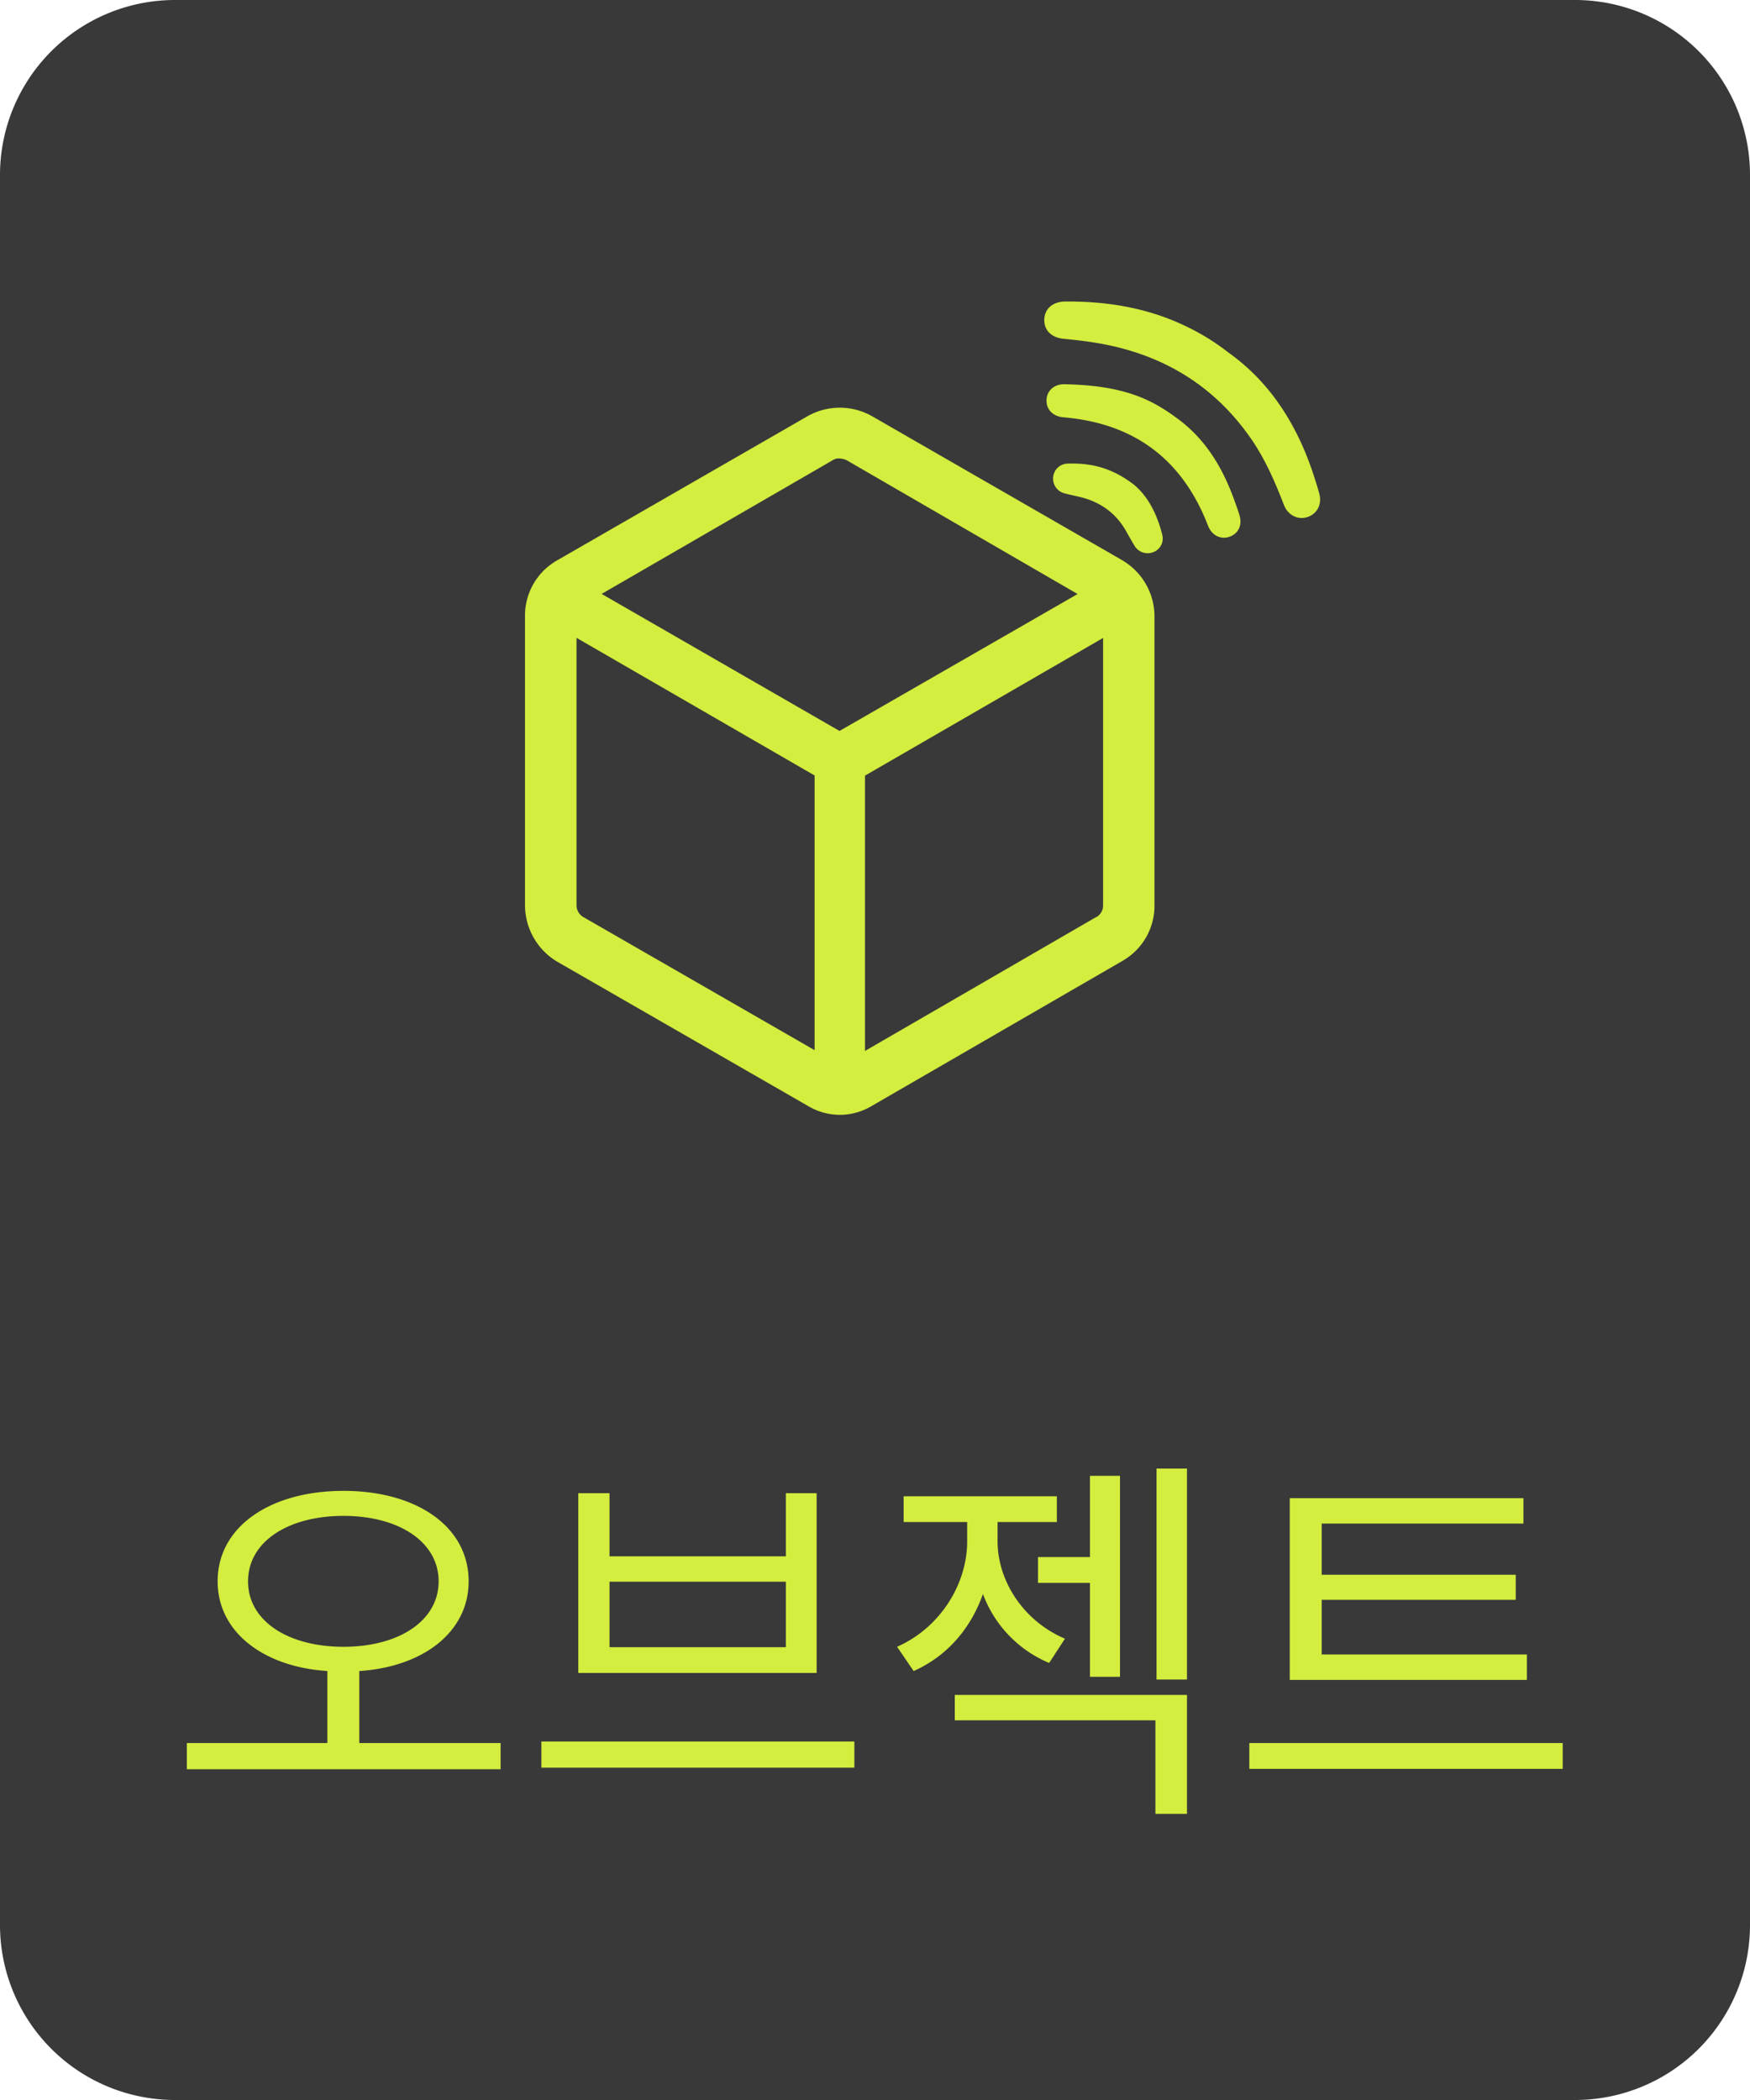 <svg width="50" height="60" viewBox="0 0 50 60" fill="none" xmlns="http://www.w3.org/2000/svg">
    <path d="M45 0H5a5 5 0 0 0-5 5v50a5 5 0 0 0 5 5h40a5 5 0 0 0 5-5V5a5 5 0 0 0-5-5z" fill="#393939"/>
    <path d="M14.303 50.549H5.338v-.748h4.015v-2.057c-1.837-.121-3.135-1.122-3.135-2.563 0-1.573 1.518-2.585 3.597-2.585 2.079 0 3.575 1.012 3.575 2.585 0 1.441-1.287 2.442-3.124 2.563v2.057h4.037v.748zm-7.216-5.368c0 1.133 1.144 1.87 2.728 1.87 1.573 0 2.717-.737 2.717-1.87s-1.144-1.87-2.717-1.87c-1.584 0-2.728.737-2.728 1.87zm10.328-.715h5.038v-1.804h.88v5.137h-6.81v-5.137h.892v1.804zm5.038 2.596v-1.87h-5.038v1.87h5.038zm1.958 3.443h-8.943v-.748h8.943v.748zm9.503-2.519h-.87v-6.028h.87v6.028zm-2.772-5.819H32v5.742h-.858v-2.684h-1.485v-.737h1.485v-2.321zm-1.166 5.346a3.43 3.43 0 0 1-1.892-1.969c-.341.968-1.012 1.771-1.98 2.2l-.473-.693c1.265-.561 2.002-1.826 2.002-3.003v-.561h-1.815v-.737h4.378v.737h-1.694v.55c0 1.089.693 2.255 1.925 2.783l-.451.693zm3.938.913v3.399h-.902v-2.673H27.28v-.726h6.633zm2.936-.429v-5.192h6.677v.726h-5.764v1.463h5.544v.715h-5.544v1.562h5.863v.726H36.85zm7.799 2.541h-8.954v-.737h8.954v.737zM32.073 16.012l-7.165-4.125a1.87 1.87 0 0 0-1.828 0l-7.165 4.125A1.813 1.813 0 0 0 15 17.607v8.271a1.884 1.884 0 0 0 .914 1.595l7.168 4.124a1.766 1.766 0 0 0 1.828 0l7.166-4.146a1.812 1.812 0 0 0 .909-1.594v-8.25a1.858 1.858 0 0 0-.914-1.595h.002zm-8.27-2.87a.315.315 0 0 1 .187-.043.616.616 0 0 1 .187.043l6.612 3.83-6.803 3.912-6.796-3.915 6.613-3.827zm-7.145 13.055a.396.396 0 0 1-.186-.319v-7.654l6.803 3.933v7.848l-6.616-3.808zm14.669 0-6.613 3.83v-7.866l6.803-3.934v7.633a.383.383 0 0 1-.187.34l-.003-.003z" fill="#D4ED3E"/>
    <g clip-path="url(#zyl956f6ra)" fill="#D4ED3E">
        <path d="M35.092 10.068c1.247.885 2.028 2.163 2.49 3.66.039.123.078.247.111.372.084.309-.056.582-.343.675-.27.087-.553-.057-.664-.342-.253-.657-.532-1.303-.932-1.884-1.053-1.526-2.515-2.412-4.33-2.735-.34-.061-.684-.101-1.029-.133-.36-.033-.573-.25-.558-.564.015-.305.249-.5.6-.503 1.226-.009 2.41.191 3.518.742.403.197.784.436 1.137.712z"/>
        <path d="M33.612 11.937c.823.592 1.316 1.416 1.653 2.349.053.148.107.294.152.445.082.282-.045.529-.304.61-.255.08-.497-.056-.6-.325-.73-1.89-2.105-2.921-4.125-3.092-.3-.025-.498-.22-.487-.495.011-.275.224-.46.529-.451.792.021 1.574.106 2.308.435.313.14.6.323.874.524zM32.35 13.81c.414.315.706.85.857 1.47a.415.415 0 0 1-.263.498.434.434 0 0 1-.532-.19c-.087-.142-.167-.288-.25-.434-.295-.51-.74-.817-1.307-.955-.147-.035-.295-.064-.441-.104a.432.432 0 0 1-.324-.462.424.424 0 0 1 .411-.387c.631-.022 1.224.1 1.848.565z"/>
    </g>
    <defs>
        <clipPath id="zyl956f6ra">
            <path fill="#fff" transform="rotate(36.817 8.113 49.525)" d="M0 0h12v12H0z"/>
        </clipPath>
    </defs>
</svg>
